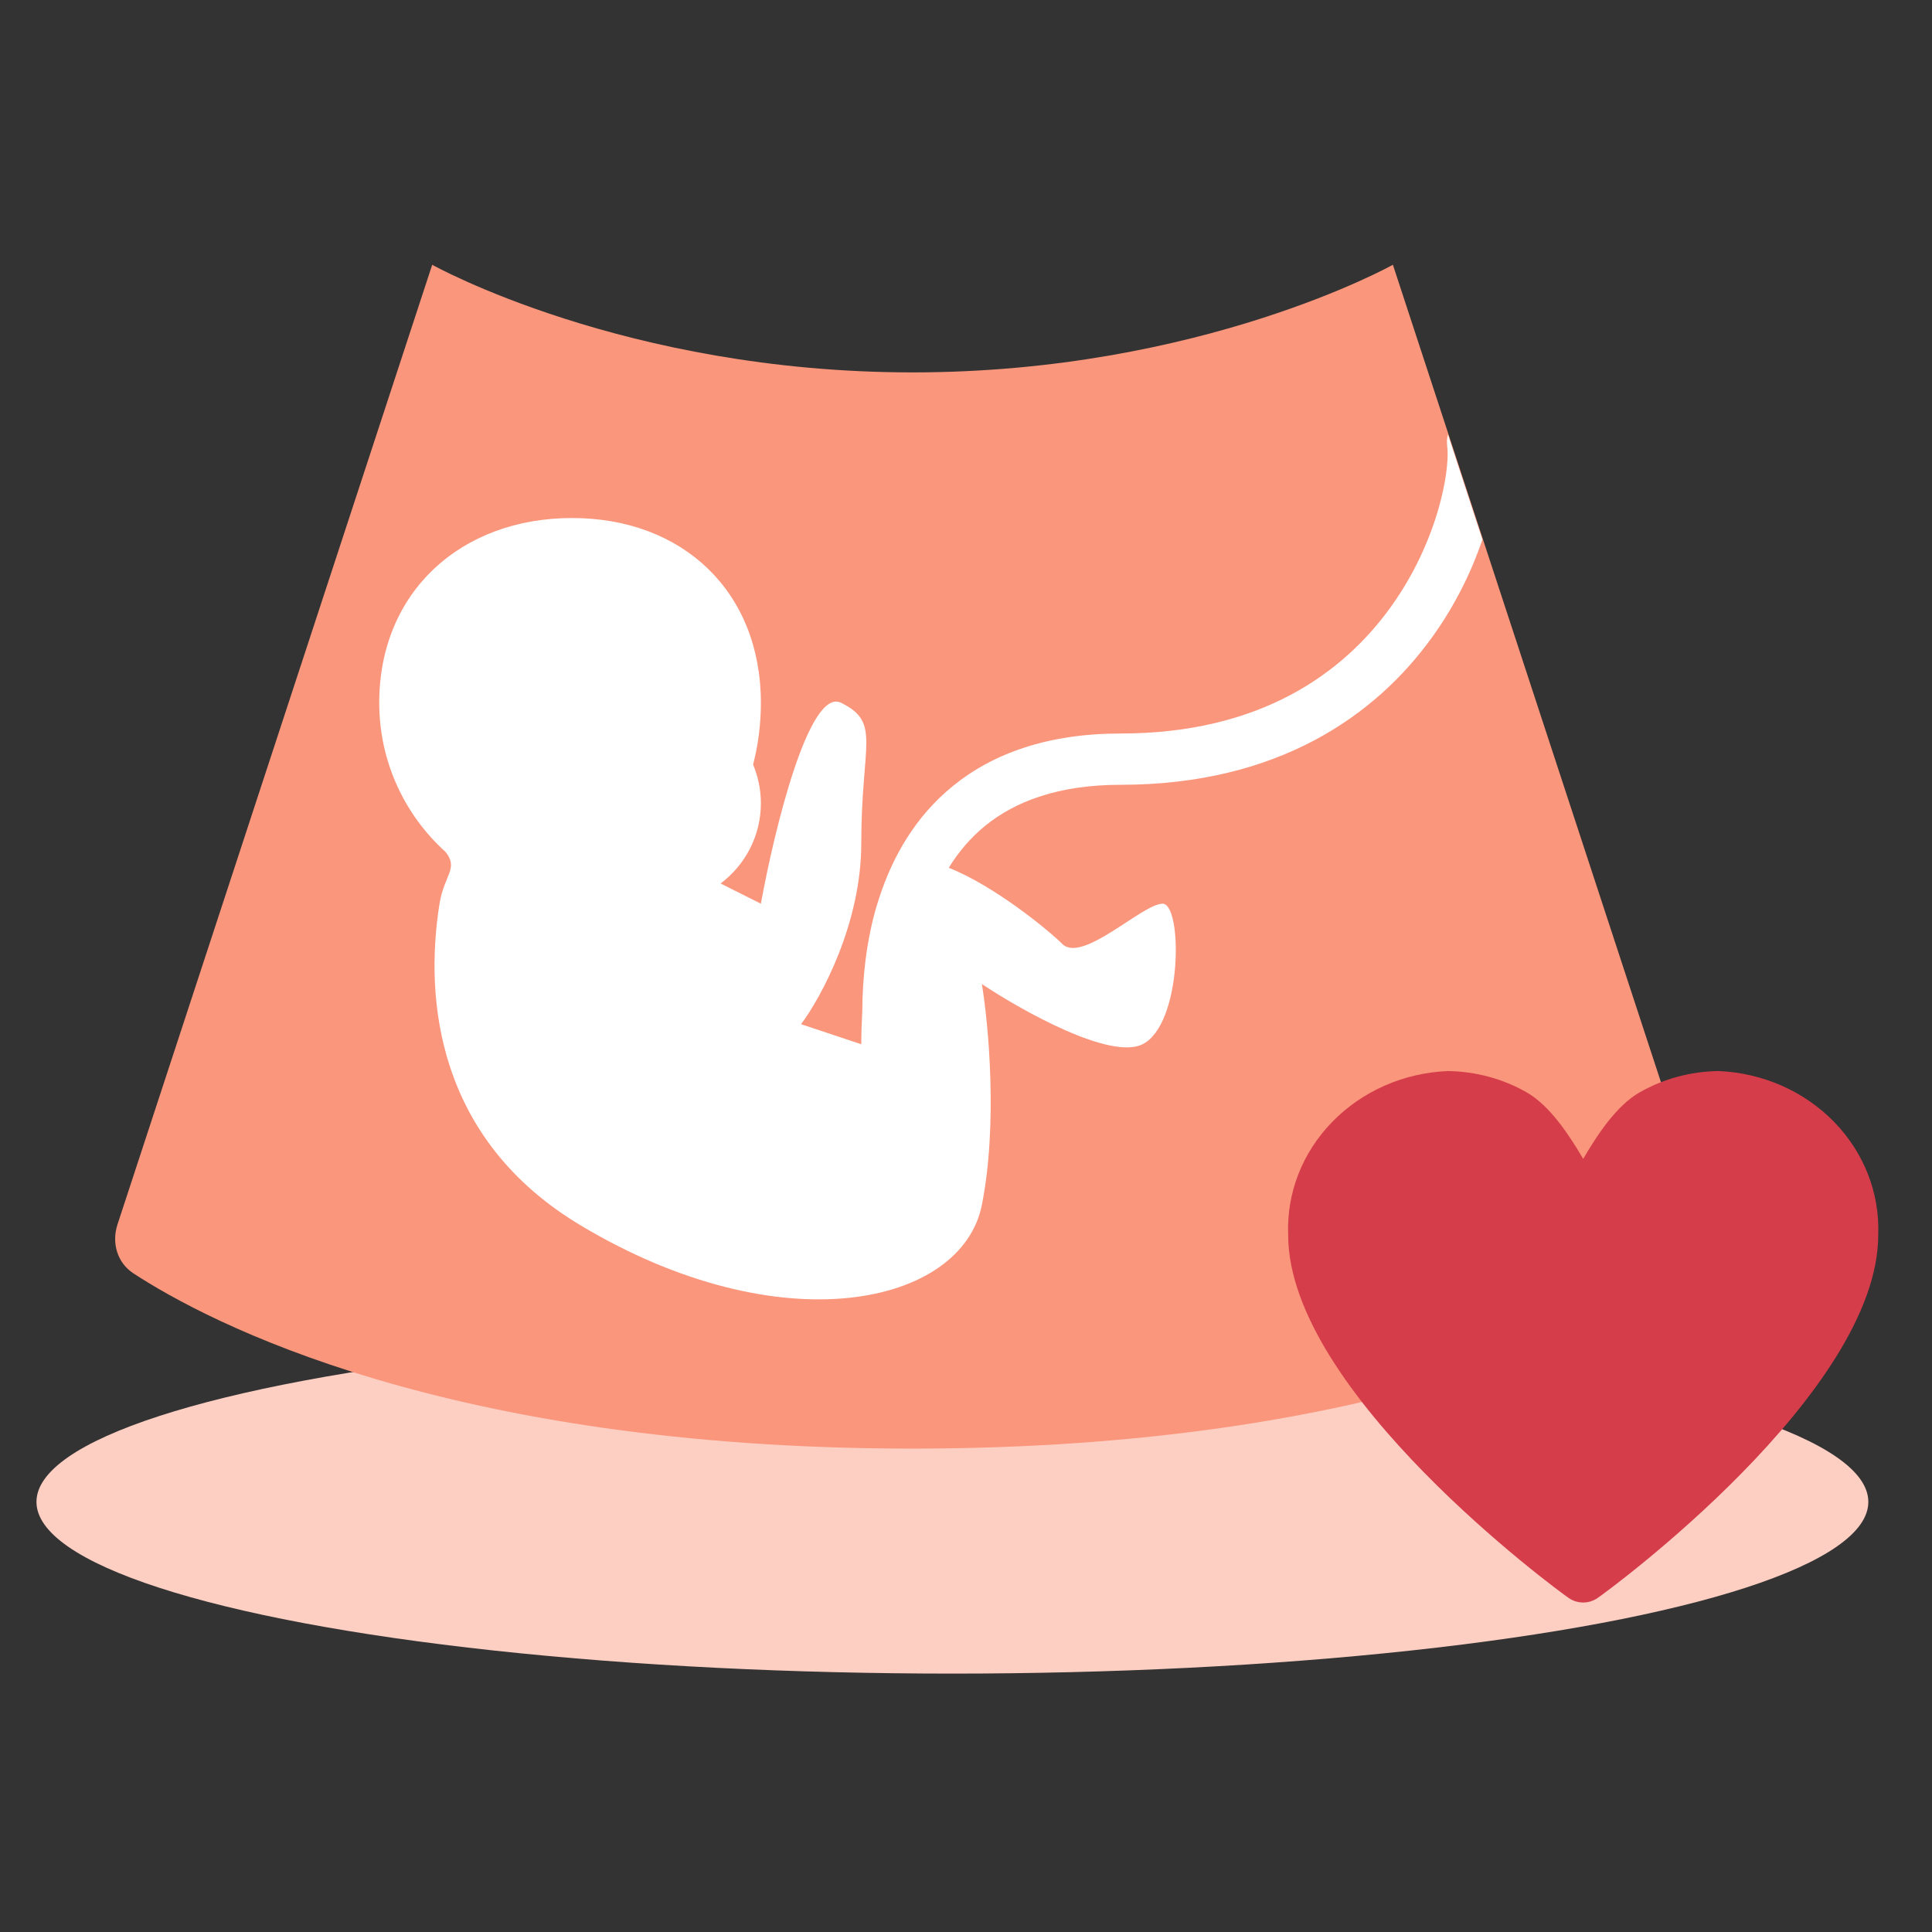 <svg width="24" height="24" viewBox="0 0 24 24" fill="none" xmlns="http://www.w3.org/2000/svg">
<rect x="0" y="0" width="24" height="24" fill="#333333" stroke="none"/>
<ellipse cx="11.831" cy="18.657" rx="11.378" ry="2.133" fill="#FDCFC3"/>
<path d="M5.369 3.289C5.369 3.289 7.756 4.626 11.336 4.626C14.916 4.626 17.303 3.289 17.303 3.289L21.213 15.212C21.287 15.44 21.215 15.687 21.015 15.818C20.094 16.42 17.129 17.995 11.336 17.995C5.543 17.995 2.578 16.42 1.657 15.818C1.456 15.687 1.385 15.44 1.459 15.212L5.369 3.289Z" fill="#FA967C"/>
<path d="M18.415 6.703C18.285 7.085 18.085 7.507 17.793 7.912C17.093 8.886 15.879 9.749 13.921 9.749C13.141 9.749 12.606 9.959 12.236 10.26C12.055 10.408 11.906 10.584 11.786 10.78C12.343 10.999 13.018 11.548 13.195 11.725C13.444 11.974 14.193 11.226 14.442 11.226C14.692 11.226 14.692 12.723 14.193 12.972C13.794 13.172 12.696 12.556 12.197 12.224C12.28 12.723 12.396 13.971 12.197 14.969C11.947 16.216 9.701 16.715 7.206 15.218C5.439 14.157 5.267 12.433 5.46 11.226C5.517 10.869 5.702 10.788 5.533 10.581C5.028 10.125 4.711 9.464 4.711 8.73C4.711 7.352 5.728 6.435 7.106 6.435C8.484 6.435 9.452 7.352 9.452 8.73C9.452 8.998 9.418 9.256 9.355 9.498C9.417 9.646 9.452 9.808 9.452 9.978C9.452 10.386 9.255 10.746 8.953 10.974V10.976L9.452 11.226C9.618 10.311 10.051 8.531 10.45 8.731C10.949 8.98 10.699 9.23 10.699 10.477C10.699 11.475 10.2 12.39 9.951 12.723L10.699 12.972C10.699 12.852 10.704 12.708 10.712 12.552C10.714 12.141 10.762 11.699 10.884 11.274C10.889 11.258 10.895 11.242 10.899 11.226C10.907 11.2 10.915 11.175 10.923 11.15C11.09 10.638 11.373 10.142 11.835 9.766C12.337 9.357 13.021 9.112 13.921 9.112C15.661 9.112 16.688 8.359 17.277 7.54C17.575 7.126 17.763 6.69 17.87 6.318C17.966 5.983 17.989 5.724 17.982 5.591L17.977 5.541L17.974 5.477C17.975 5.45 17.98 5.423 17.987 5.398L18.415 6.703Z" fill="white"/>
<g style="mix-blend-mode:multiply">
<path d="M21.346 13.305C21.003 13.31 20.666 13.4 20.371 13.568C20.076 13.735 19.833 14.112 19.667 14.396C19.5 14.112 19.257 13.735 18.962 13.568C18.667 13.4 18.331 13.31 17.987 13.305C17.439 13.327 16.922 13.554 16.55 13.936C16.178 14.317 15.981 14.822 16.002 15.341C16.002 17.298 19.348 19.757 19.49 19.853C19.597 19.925 19.736 19.925 19.843 19.853C19.985 19.758 23.332 17.298 23.332 15.341C23.352 14.822 23.155 14.317 22.783 13.936C22.411 13.554 21.895 13.327 21.346 13.305Z" fill="#D63D4A"/>
</g>
</svg>
